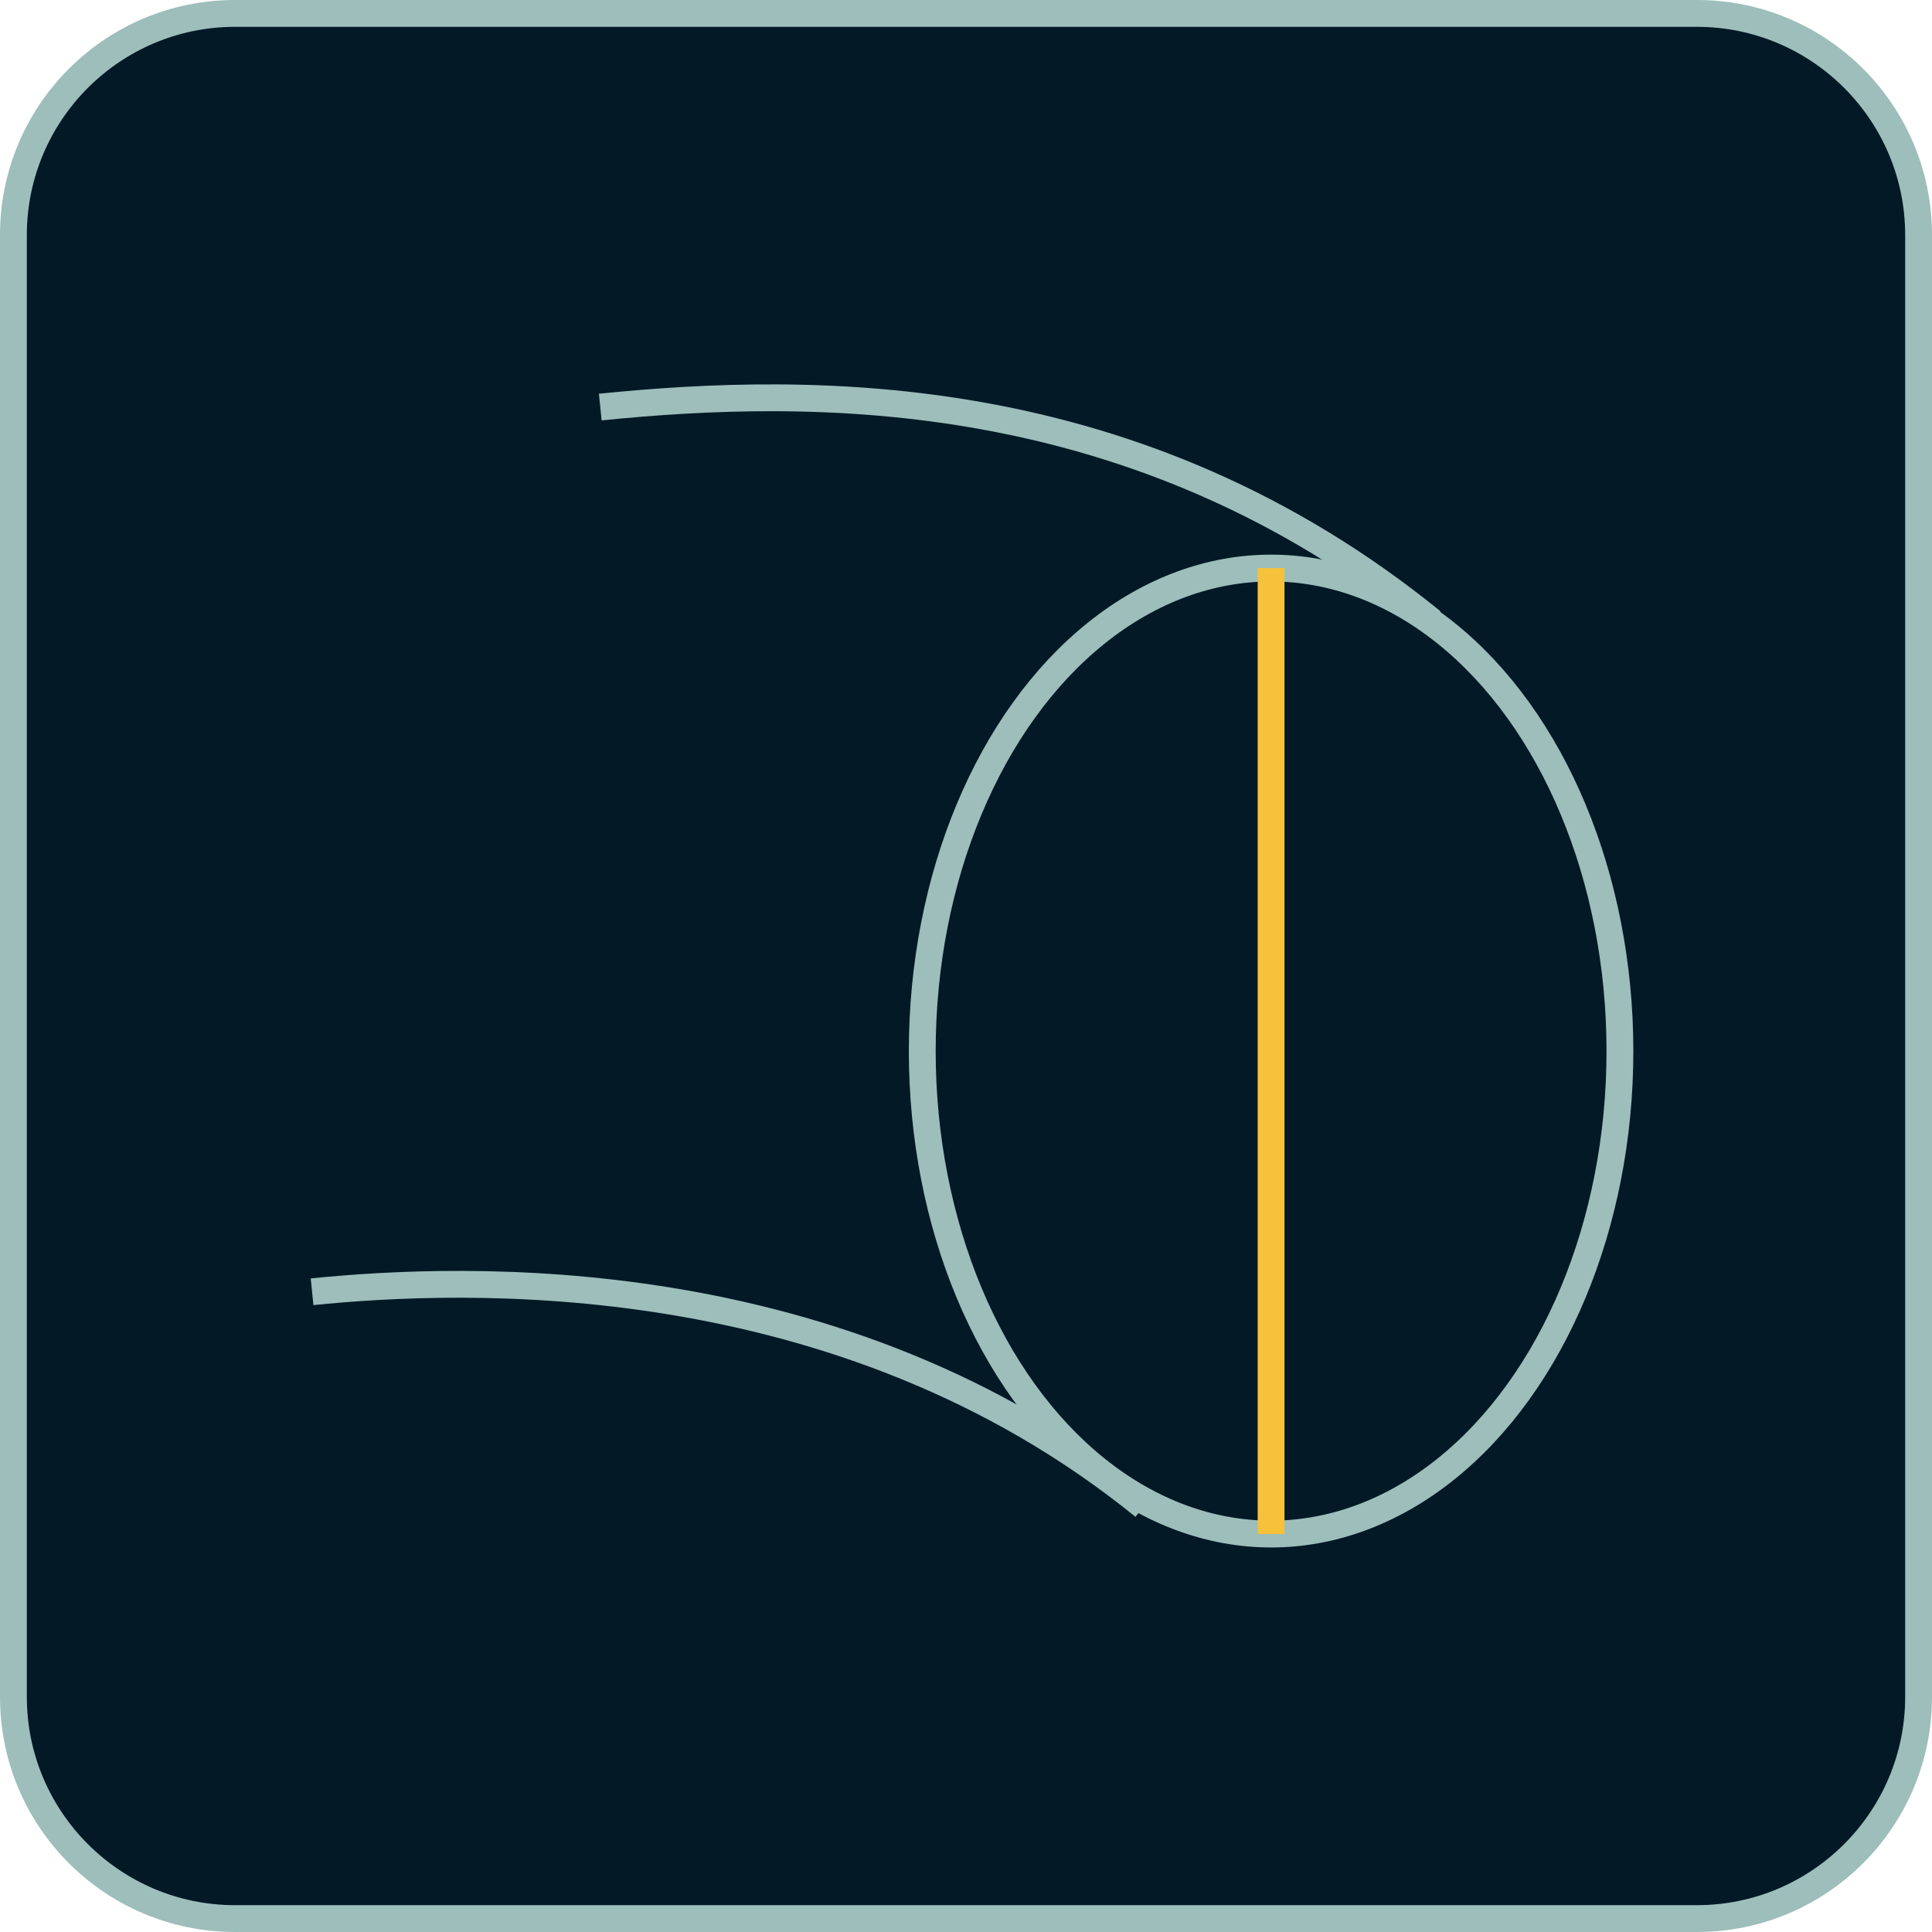 <?xml version="1.0" encoding="UTF-8"?>
<svg id="Layer_2" data-name="Layer 2" xmlns="http://www.w3.org/2000/svg" viewBox="0 0 72 72">
  <defs>
    <style>
      .cls-1 {
        stroke: #9dbebb;
      }

      .cls-1, .cls-2 {
        fill: none;
        stroke-miterlimit: 10;
      }

      .cls-2 {
        stroke: #f6c13b;
      }

      .cls-3 {
        fill: #9dbebb;
      }

      .cls-4 {
        fill: #031926;
      }
    </style>
  </defs>
  <g id="dos">
    <g>
      <g>
        <path class="cls-4" d="M8.76,.5H63.24c4.56,0,8.26,3.7,8.26,8.26V63.24c0,4.56-3.7,8.26-8.26,8.26H8.76c-4.56,0-8.26-3.7-8.26-8.26V8.76C.5,4.2,4.2,.5,8.76,.5Z"/>
        <path class="cls-3" d="M63.24,1c4.28,0,7.76,3.48,7.76,7.76V63.24c0,4.28-3.48,7.76-7.76,7.76H8.76c-4.28,0-7.76-3.48-7.76-7.76V8.76C1,4.48,4.48,1,8.76,1H63.24m0-1H8.76C3.92,0,0,3.92,0,8.76V63.24c0,4.84,3.92,8.76,8.76,8.76H63.24c4.84,0,8.76-3.92,8.76-8.76V8.76c0-4.84-3.92-8.76-8.76-8.76h0Z"/>
      </g>
      <g>
        <ellipse class="cls-1" cx="47.37" cy="39.17" rx="13" ry="18"/>
        <path class="cls-1" d="M22.37,15.17c7.93-.8,19.99-.94,31,8"/>
        <path class="cls-1" d="M11.63,48.14c5.56-.56,19.69-1.18,31,8"/>
        <line class="cls-2" x1="47.37" y1="21.17" x2="47.37" y2="57.17"/>
      </g>
    </g>
  </g>
</svg>